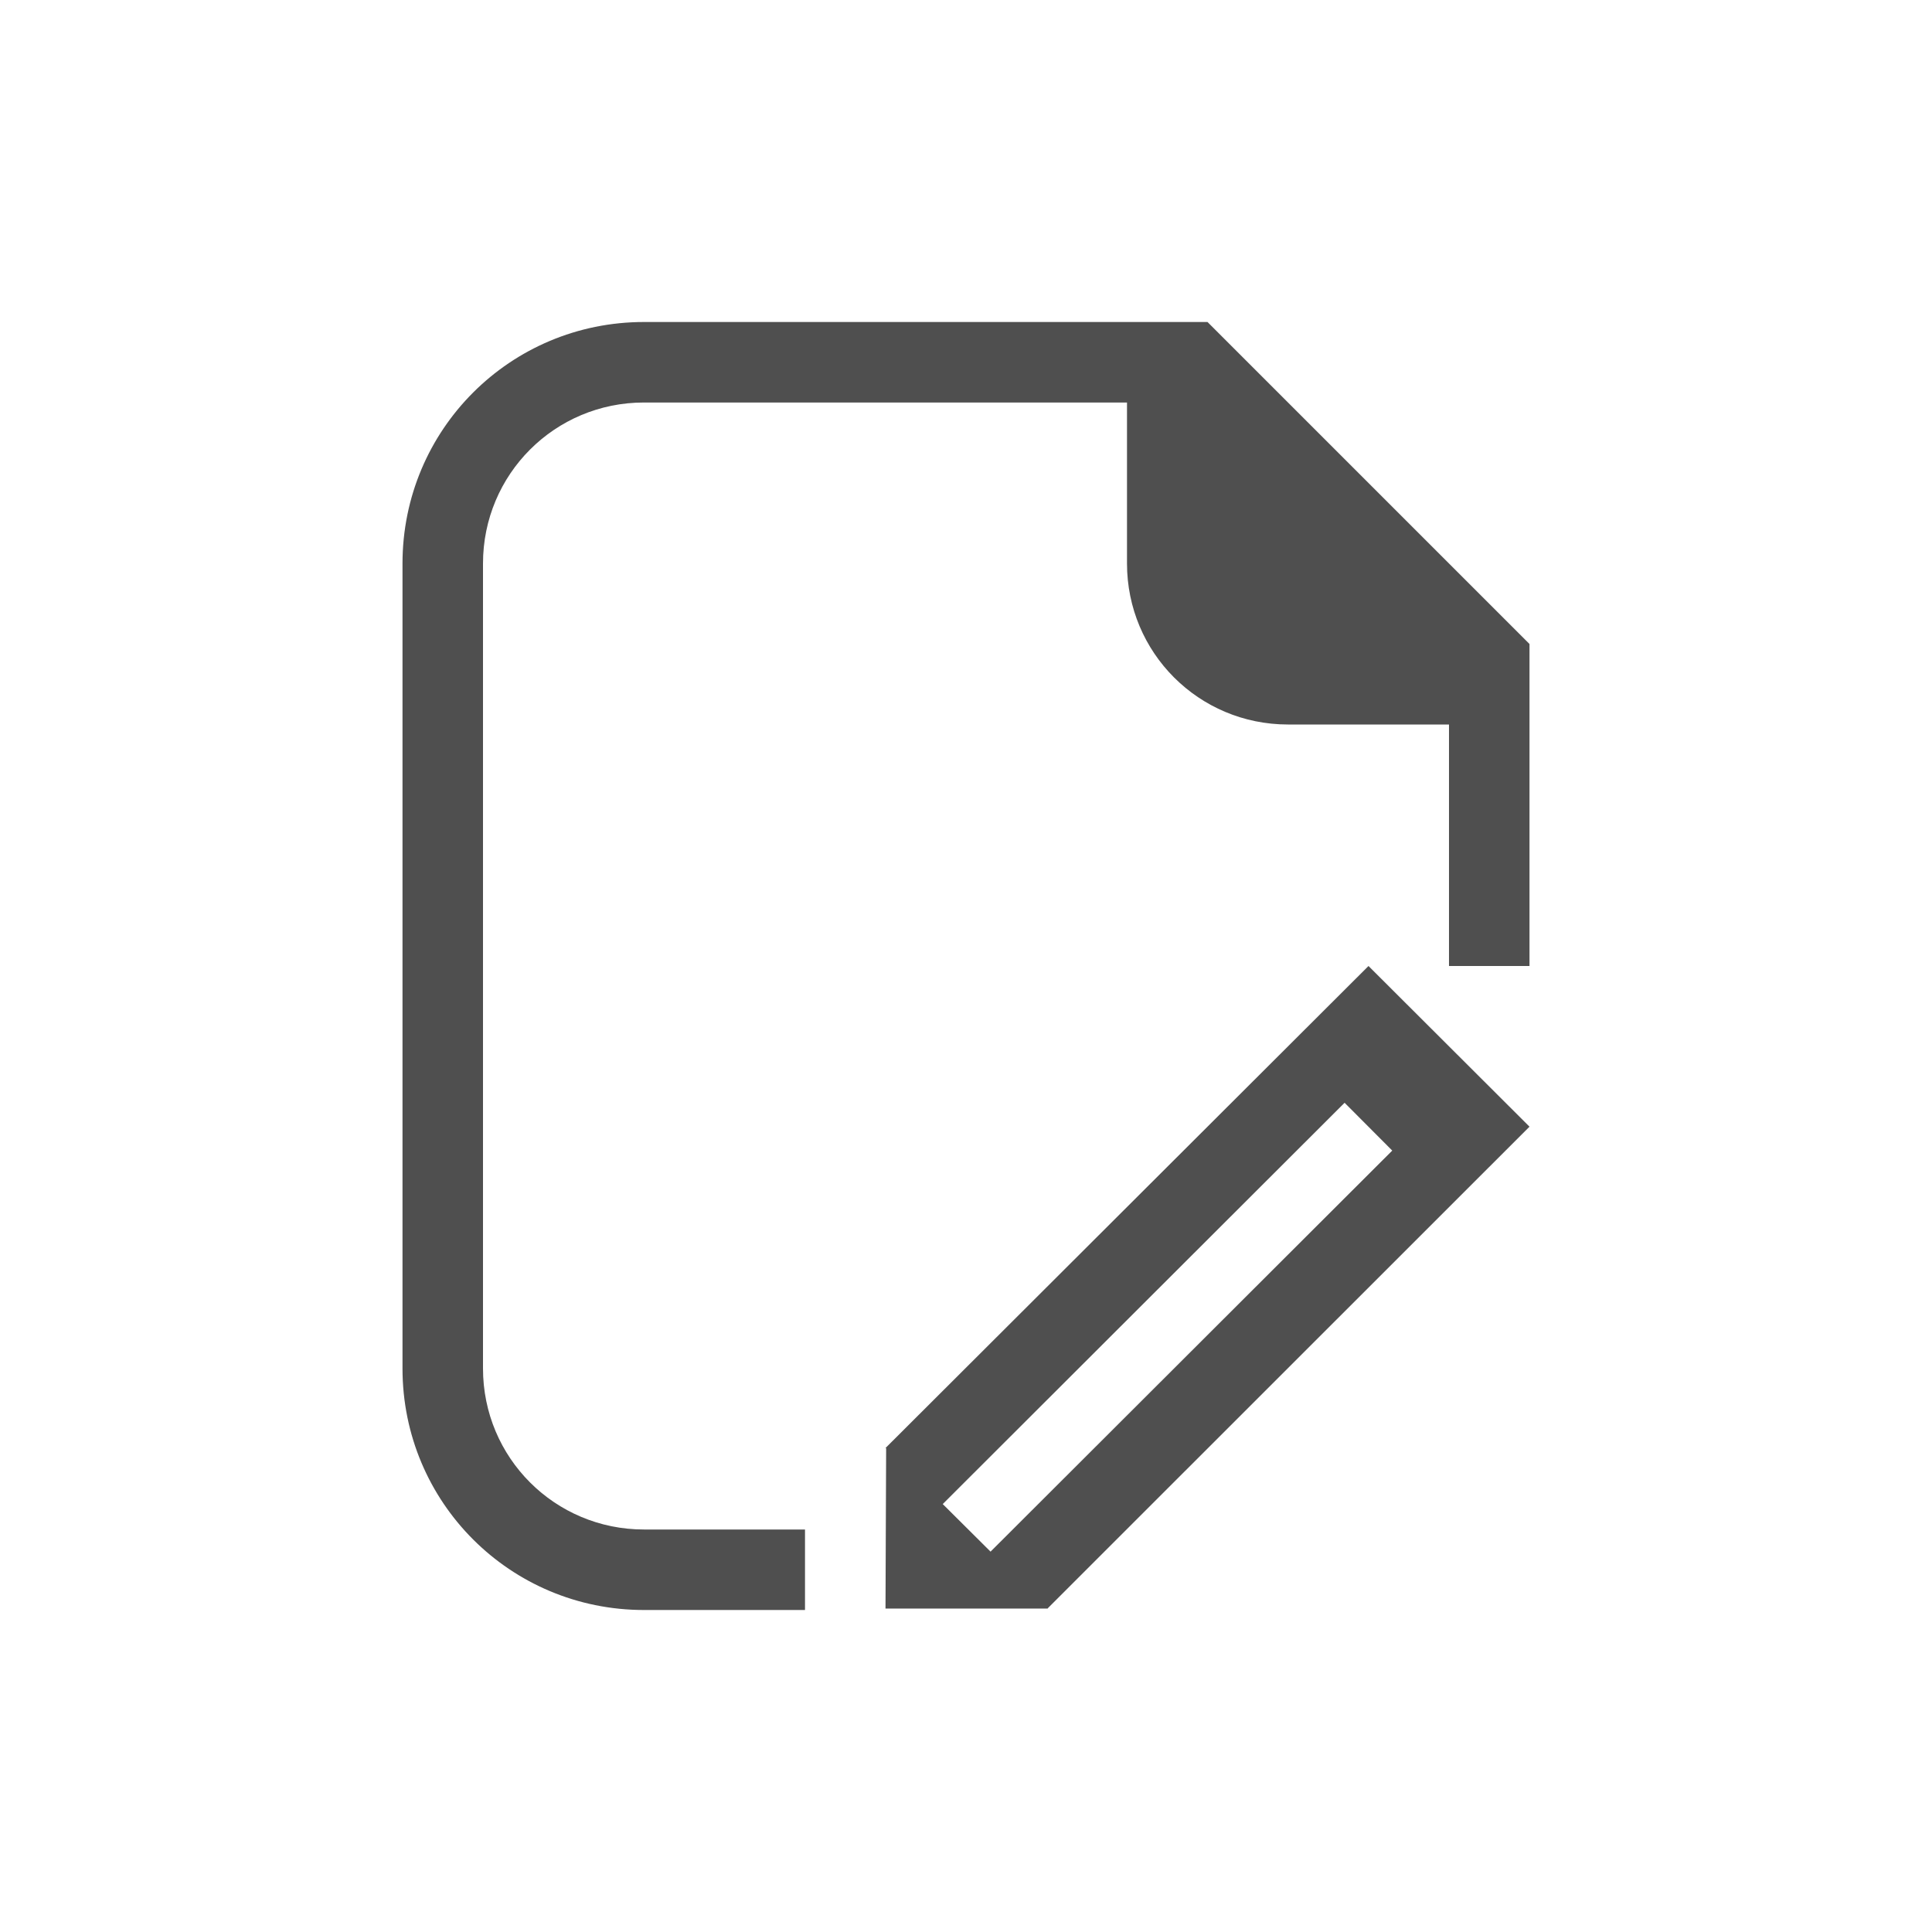 <svg xmlns="http://www.w3.org/2000/svg" viewBox="0 0 24 24">
    <defs>
        <style id="current-color-scheme" type="text/css">
            .ColorScheme-Text{color:#050505;opacity:.7}
        </style>
    </defs>
    <path fill="currentColor" d="m17.295 14.293-4.99 4.982-.594-.591 4.992-4.985.592.594M19 13.996 17 12l-6 5.988.008.002L11 19.982h2.02l-.006-.002z" class="ColorScheme-Text"/>
    <path fill="currentColor" d="M8 4C6.338 4 5 5.338 5 7v10c0 1.662 1.338 3 3 3h2v-1H8c-1.108 0-2-.892-2-2V7c0-1.108.892-2 2-2h6v2c0 1.108.892 2 2 2h2v3h1V8l-4-4z" class="ColorScheme-Text"/>
</svg>
